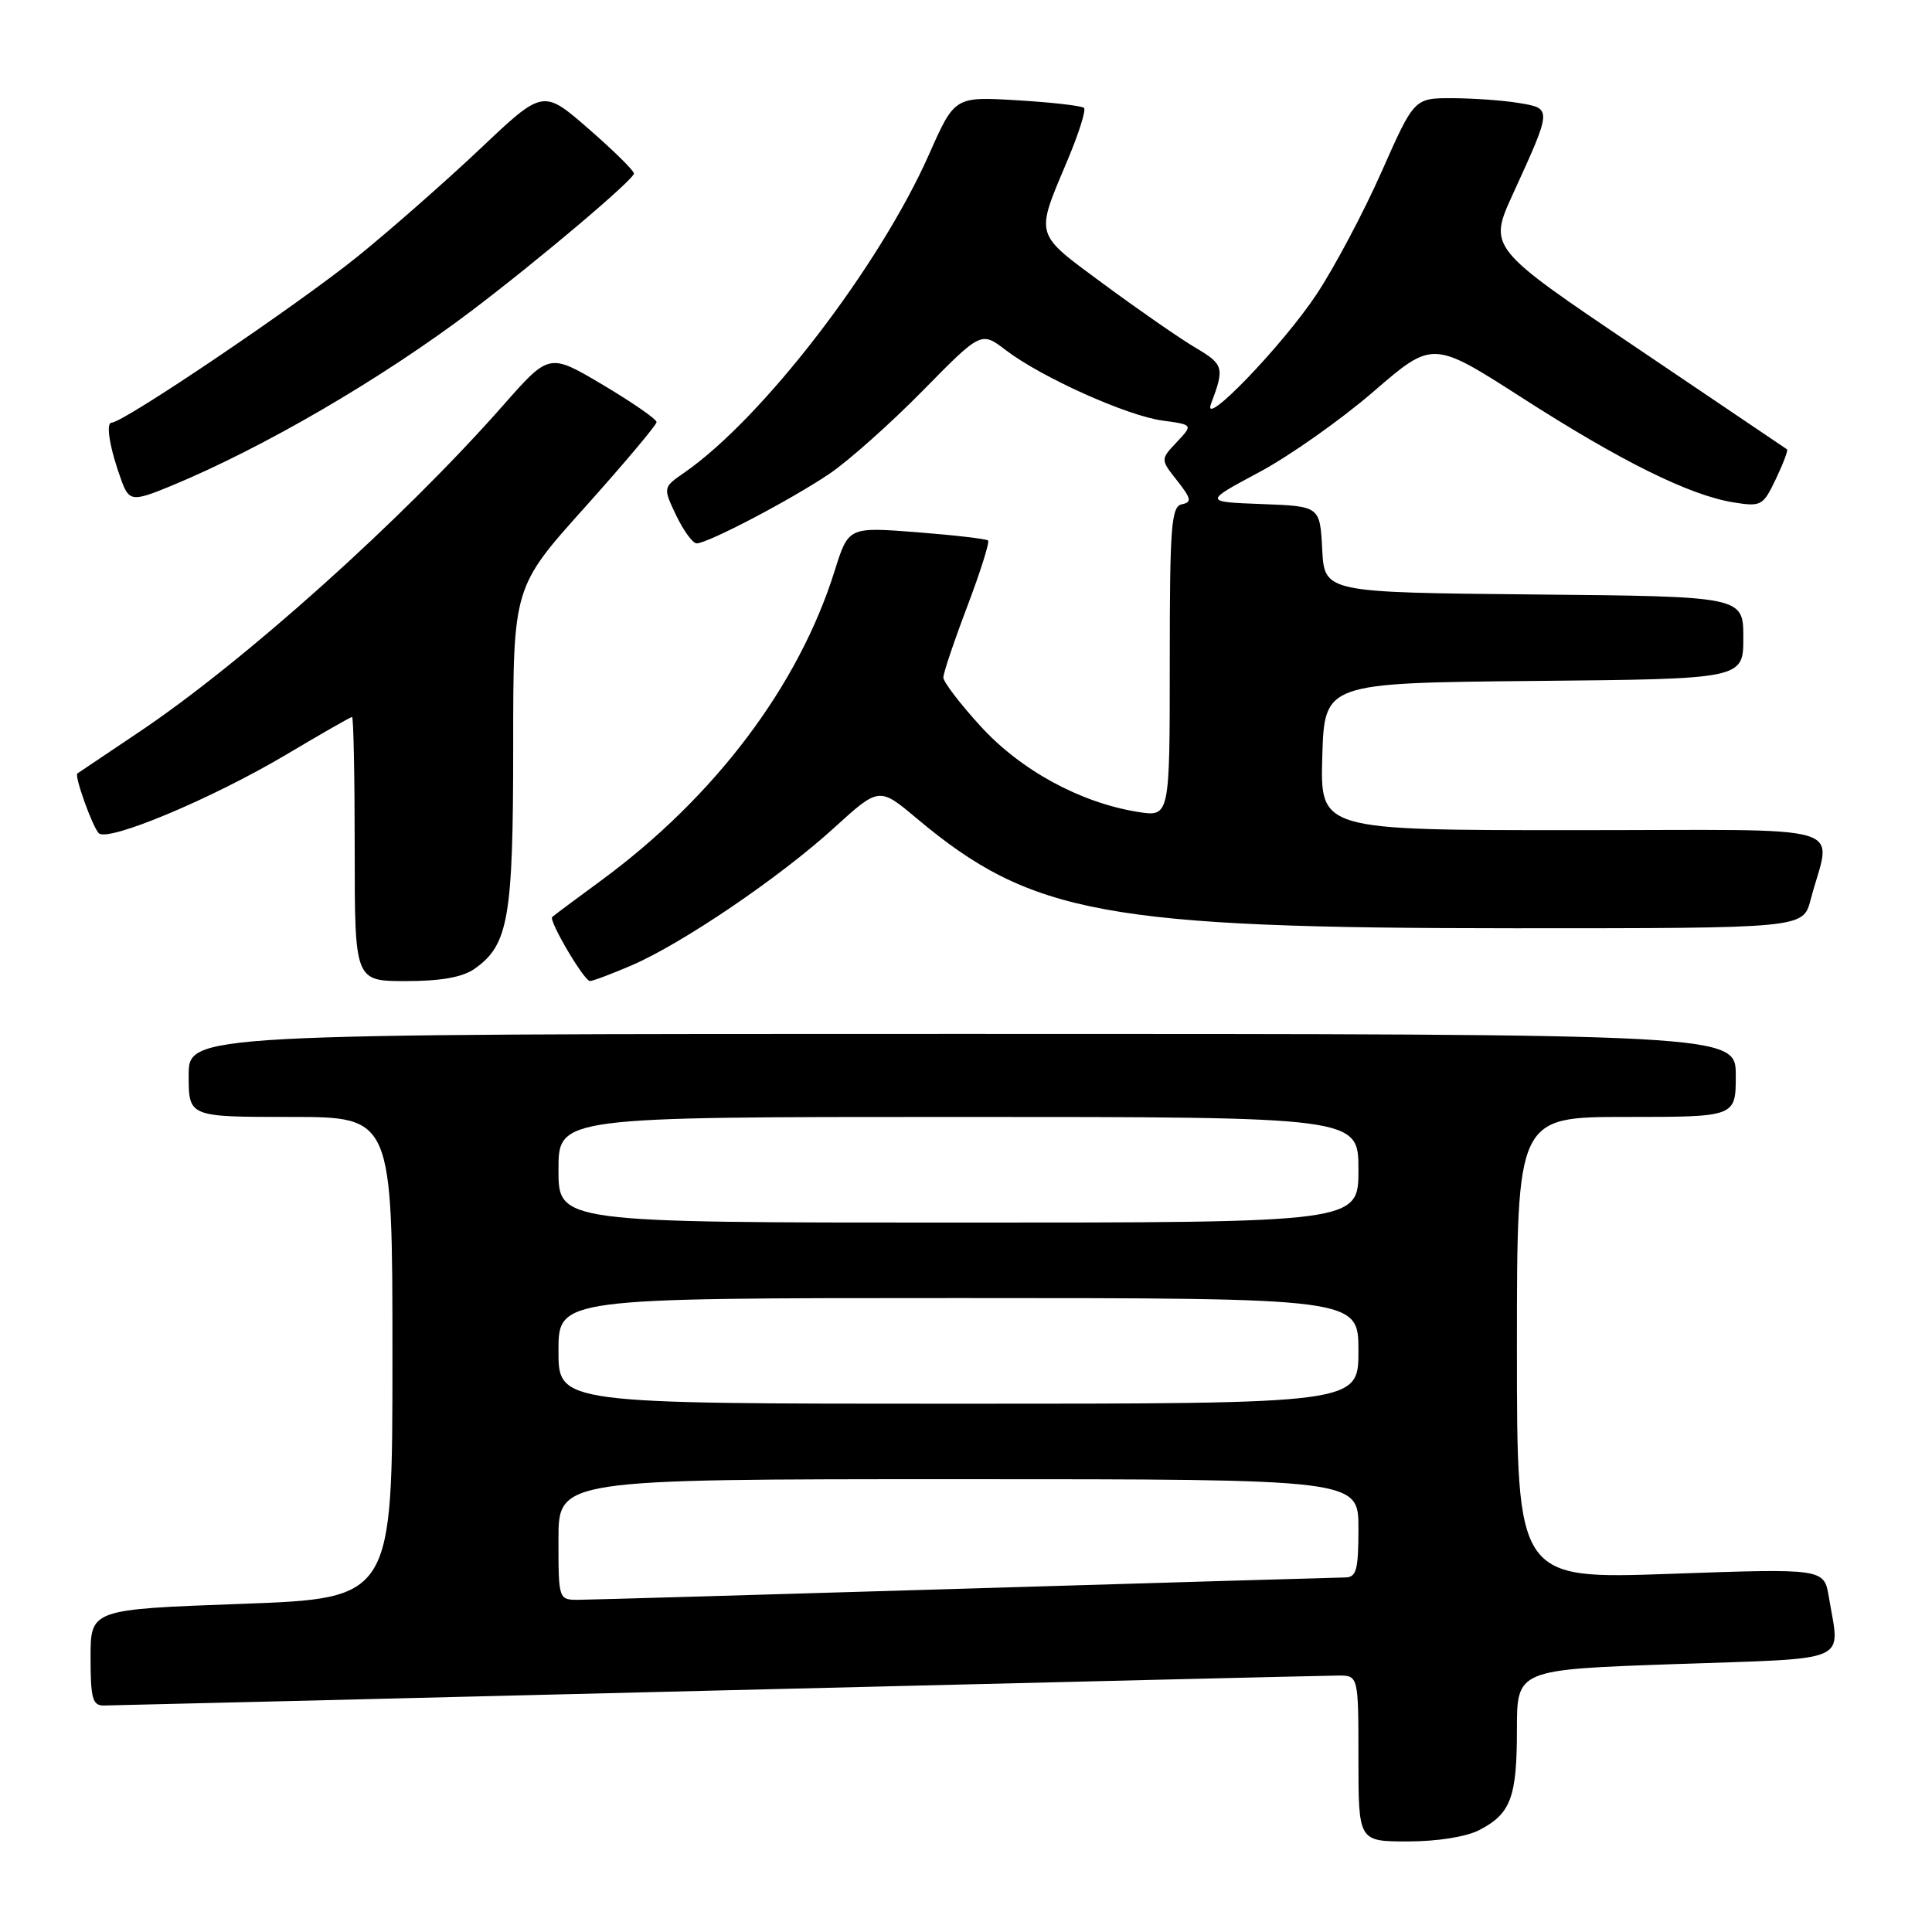 <?xml version="1.0" encoding="UTF-8" standalone="no"?>
<!DOCTYPE svg PUBLIC "-//W3C//DTD SVG 1.1//EN" "http://www.w3.org/Graphics/SVG/1.1/DTD/svg11.dtd" >
<svg xmlns="http://www.w3.org/2000/svg" xmlns:xlink="http://www.w3.org/1999/xlink" version="1.1" viewBox="0 0 256 256">
 <g >
 <path fill="currentColor"
d=" M 196.02 242.49 C 200.19 240.33 201.00 238.16 201.00 229.18 C 201.00 221.23 201.00 221.23 222.00 220.50 C 245.63 219.68 243.80 220.47 242.34 211.66 C 241.71 207.82 241.71 207.82 221.35 208.54 C 201.00 209.26 201.00 209.26 201.00 178.63 C 201.00 148.00 201.00 148.00 215.50 148.00 C 230.00 148.00 230.00 148.00 230.00 142.50 C 230.00 137.00 230.00 137.00 127.50 137.00 C 25.00 137.00 25.00 137.00 25.00 142.50 C 25.00 148.00 25.00 148.00 38.50 148.00 C 52.00 148.00 52.00 148.00 52.00 179.90 C 52.00 211.79 52.00 211.79 32.00 212.52 C 12.00 213.25 12.00 213.25 12.00 219.63 C 12.00 225.04 12.26 226.00 13.75 225.99 C 14.71 225.98 51.27 225.09 95.00 224.00 C 138.73 222.92 175.74 222.03 177.25 222.02 C 180.00 222.00 180.00 222.00 180.00 233.00 C 180.00 244.00 180.00 244.00 186.55 244.00 C 190.44 244.00 194.29 243.39 196.02 242.49 Z  M 62.88 128.37 C 67.38 125.22 68.00 121.63 68.00 98.93 C 68.00 77.80 68.00 77.80 77.50 67.22 C 82.72 61.39 87.00 56.31 87.00 55.93 C 87.00 55.54 83.80 53.33 79.89 51.00 C 72.78 46.78 72.78 46.78 66.73 53.64 C 53.43 68.76 32.20 87.80 18.26 97.11 C 13.99 99.97 10.39 102.39 10.25 102.49 C 9.83 102.79 12.20 109.42 13.07 110.39 C 14.21 111.65 28.06 105.85 37.96 99.97 C 42.55 97.24 46.46 95.00 46.65 95.00 C 46.84 95.00 47.00 102.88 47.00 112.50 C 47.00 130.00 47.00 130.00 53.78 130.00 C 58.42 130.00 61.29 129.49 62.88 128.37 Z  M 83.66 127.93 C 90.33 125.07 103.32 116.26 110.49 109.72 C 116.49 104.26 116.49 104.26 121.49 108.46 C 136.67 121.18 146.52 122.99 200.71 123.00 C 238.92 123.00 238.92 123.00 239.91 119.25 C 242.62 108.88 246.41 110.00 208.57 110.00 C 174.93 110.00 174.93 110.00 175.21 100.25 C 175.50 90.50 175.50 90.50 203.25 90.23 C 231.00 89.97 231.00 89.97 231.00 84.50 C 231.00 79.03 231.00 79.03 203.25 78.77 C 175.50 78.50 175.50 78.50 175.20 72.79 C 174.90 67.08 174.90 67.08 167.20 66.79 C 159.50 66.50 159.50 66.50 166.81 62.59 C 170.83 60.45 177.66 55.63 181.98 51.90 C 189.84 45.11 189.84 45.11 201.67 52.70 C 214.82 61.15 223.91 65.64 229.70 66.57 C 233.37 67.16 233.62 67.02 235.31 63.47 C 236.29 61.42 236.95 59.66 236.79 59.54 C 236.63 59.43 227.66 53.37 216.86 46.08 C 197.21 32.83 197.21 32.83 200.49 25.66 C 205.67 14.34 205.66 14.37 201.27 13.65 C 199.20 13.30 195.22 13.02 192.44 13.01 C 187.39 13.00 187.39 13.00 183.07 22.75 C 180.70 28.11 176.82 35.42 174.45 39.00 C 169.92 45.82 159.14 57.00 160.47 53.50 C 162.27 48.73 162.15 48.29 158.45 46.10 C 156.41 44.90 150.96 41.12 146.33 37.71 C 136.93 30.76 137.14 31.49 141.48 21.16 C 142.95 17.67 143.92 14.59 143.64 14.30 C 143.35 14.02 139.38 13.56 134.81 13.29 C 126.50 12.79 126.50 12.79 123.11 20.44 C 116.51 35.33 101.06 55.43 90.67 62.63 C 87.84 64.59 87.84 64.59 89.60 68.30 C 90.58 70.33 91.79 72.00 92.31 72.00 C 93.78 72.00 104.86 66.19 109.93 62.76 C 112.44 61.06 117.99 56.12 122.25 51.79 C 130.00 43.90 130.00 43.90 133.28 46.40 C 138.01 50.01 149.35 55.10 154.05 55.73 C 158.09 56.28 158.09 56.28 155.93 58.58 C 153.76 60.88 153.76 60.88 155.98 63.69 C 157.86 66.08 157.95 66.55 156.60 66.82 C 155.20 67.11 155.00 69.69 155.00 87.70 C 155.00 108.26 155.00 108.26 150.76 107.58 C 143.15 106.36 135.27 102.07 129.96 96.26 C 127.23 93.28 125.00 90.36 125.00 89.77 C 125.00 89.18 126.43 84.94 128.17 80.35 C 129.91 75.76 131.15 71.83 130.92 71.62 C 130.69 71.40 126.43 70.91 121.46 70.52 C 112.42 69.82 112.42 69.82 110.59 75.66 C 105.82 90.88 94.72 105.59 79.67 116.66 C 76.27 119.15 73.35 121.33 73.17 121.51 C 72.68 121.98 77.39 129.98 78.17 129.99 C 78.53 130.00 81.00 129.07 83.66 127.93 Z  M 22.63 64.40 C 34.86 59.35 50.59 50.18 62.50 41.17 C 71.44 34.40 84.00 23.78 84.00 22.99 C 84.00 22.61 81.29 19.94 77.98 17.06 C 71.96 11.82 71.96 11.82 63.61 19.73 C 59.01 24.07 51.71 30.49 47.38 33.99 C 39.42 40.42 16.36 56.00 14.80 56.00 C 13.96 56.00 14.56 59.51 16.12 63.75 C 17.11 66.43 17.60 66.48 22.63 64.40 Z  M 74.00 204.00 C 74.00 196.00 74.00 196.00 127.00 196.00 C 180.00 196.00 180.00 196.00 180.00 202.50 C 180.00 208.02 179.74 209.00 178.25 209.02 C 177.29 209.03 154.68 209.70 128.00 210.50 C 101.33 211.30 78.26 211.97 76.75 211.98 C 74.00 212.00 74.00 212.00 74.00 204.00 Z  M 74.00 179.00 C 74.00 172.00 74.00 172.00 127.00 172.00 C 180.00 172.00 180.00 172.00 180.00 179.00 C 180.00 186.00 180.00 186.00 127.00 186.00 C 74.00 186.00 74.00 186.00 74.00 179.00 Z  M 74.00 155.00 C 74.00 148.00 74.00 148.00 127.00 148.00 C 180.00 148.00 180.00 148.00 180.00 155.00 C 180.00 162.00 180.00 162.00 127.00 162.00 C 74.00 162.00 74.00 162.00 74.00 155.00 Z "/>
</g>
</svg>